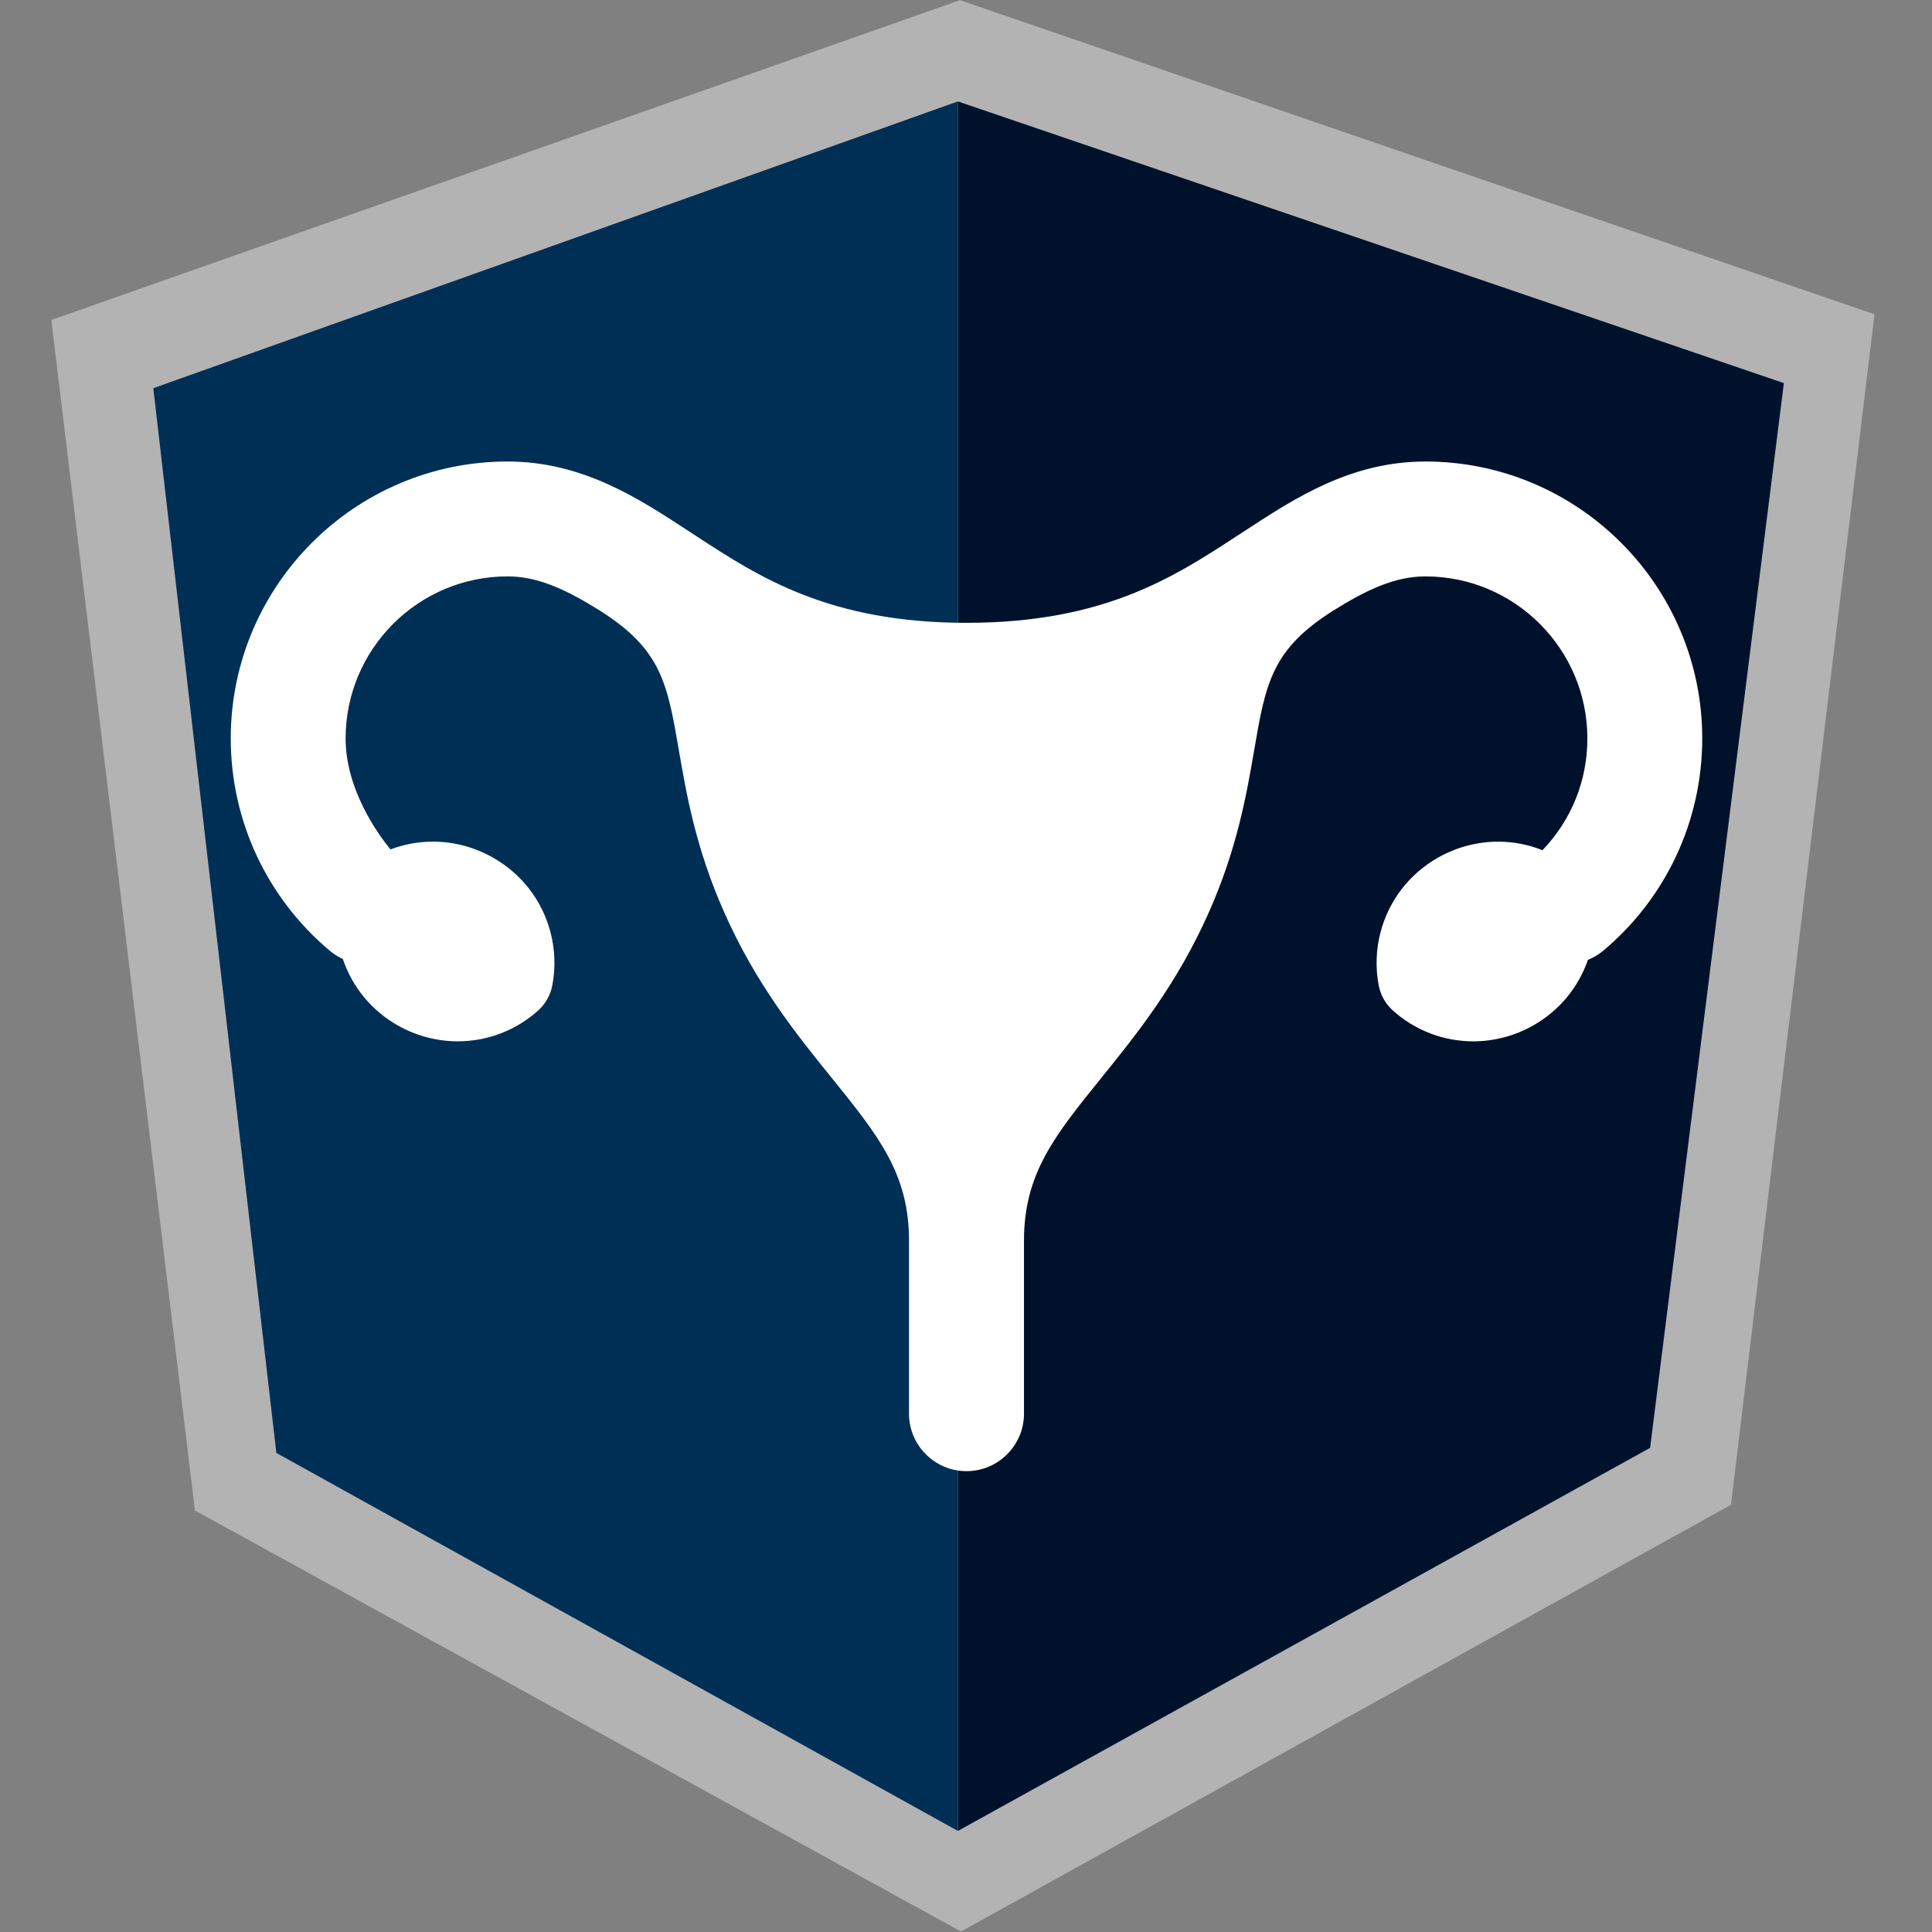 <?xml version="1.0" encoding="UTF-8"?>
<svg width="854px" height="854px" viewBox="0 0 854 854" version="1.1" xmlns="http://www.w3.org/2000/svg" xmlns:xlink="http://www.w3.org/1999/xlink">
    <rect x="0" y="0" width="854" height="854" fill="#808080" stroke="none"/>
    <!-- Generator: Sketch 43.2 (39069) - http://www.bohemiancoding.com/sketch -->
    <title>midwifestats-logo</title>
    <desc>Created with Sketch.</desc>
    <defs></defs>
    <g id="Page-1" stroke="none" stroke-width="1" fill="none" fill-rule="evenodd">
        <g id="angular-icon" transform="translate(22, 0)" fill-rule="nonzero">
            <polygon id="Shape" fill="#B3B3B3" points="402.354 0.081 0.69 141.436 64.164 667.68 402.779 853.788 743.142 665.158 806.591 138.933"></polygon>
            <polygon id="Shape" fill="#00122B" points="766.528 169.347 401.416 44.839 401.416 809.324 707.395 639.982 766.525 169.347"></polygon>
            <polygon id="Shape" fill="#002F56" points="45.763 171.59 100.155 642.232 401.41 809.324 401.41 44.827 45.766 171.587"></polygon>
        </g>
        <g id="uterus" transform="translate(102, 204)" fill-rule="nonzero" fill="#FFFFFF">
            <path d="M528.094,0.005 C495.172,0.005 470.533,16.098 448.814,30.281 L444.406,33.149 C416.978,51.043 385.882,71.31 325.23,71.31 C264.526,71.31 233.398,50.991 205.934,33.071 L201.626,30.25 C179.906,16.083 155.273,0 122.376,0 C54.892,0.005 0,54.92 0,122.416 C0,158.828 16.048,193.106 44.048,216.481 C45.723,217.886 47.591,218.974 49.532,219.874 C53.747,232.34 62.239,242.702 73.848,249.281 C81.935,253.866 91.098,256.297 100.339,256.297 C113.52,256.297 126.159,251.441 135.921,242.629 C139.1,239.762 141.301,235.868 142.118,231.663 C143.627,223.872 143.346,215.669 141.312,207.966 C137.591,193.949 128.574,182.27 115.903,175.088 C107.801,170.481 98.622,168.03 89.36,168.03 C82.871,168.03 76.518,169.222 70.586,171.475 C64.971,164.59 50.771,144.91 50.771,122.416 C50.771,82.912 82.892,50.777 122.376,50.777 C136.134,50.777 148.727,56.883 163.375,66.038 C190.428,83.245 192.988,98.083 198.082,127.646 C201.392,146.862 205.513,170.778 218.001,199.003 C232.139,230.992 249.935,253.039 265.665,272.484 C286.235,297.951 299.811,314.762 299.811,344.361 L299.811,420.897 C299.811,434.903 311.222,446.291 325.22,446.291 C339.217,446.291 350.628,434.903 350.628,420.897 L350.628,344.361 C350.628,314.757 364.23,297.93 384.816,272.458 C400.525,253.023 418.316,230.992 432.464,199.019 C444.947,170.794 449.058,146.888 452.362,127.683 C457.451,98.146 460.017,83.318 486.903,66.173 C501.655,56.945 514.3,50.788 528.094,50.788 C567.558,50.788 599.669,82.922 599.669,122.426 C599.669,141.095 592.597,158.479 579.828,171.819 C573.646,169.357 566.996,168.035 560.205,168.035 C550.953,168.035 541.769,170.492 533.672,175.082 C520.997,182.27 511.979,193.955 508.259,207.971 C506.219,215.679 505.943,223.877 507.452,231.668 C508.264,235.868 510.465,239.772 513.639,242.624 C523.416,251.446 536.05,256.302 549.231,256.302 C558.467,256.302 567.636,253.872 575.722,249.286 C587.201,242.77 595.646,232.569 599.908,220.28 C602.213,219.312 604.409,218.136 606.366,216.491 C634.376,193.179 650.439,158.896 650.439,122.416 C650.439,54.92 595.553,0.005 528.094,0.005 Z" id="Shape"></path>
        </g>
    </g>
</svg>